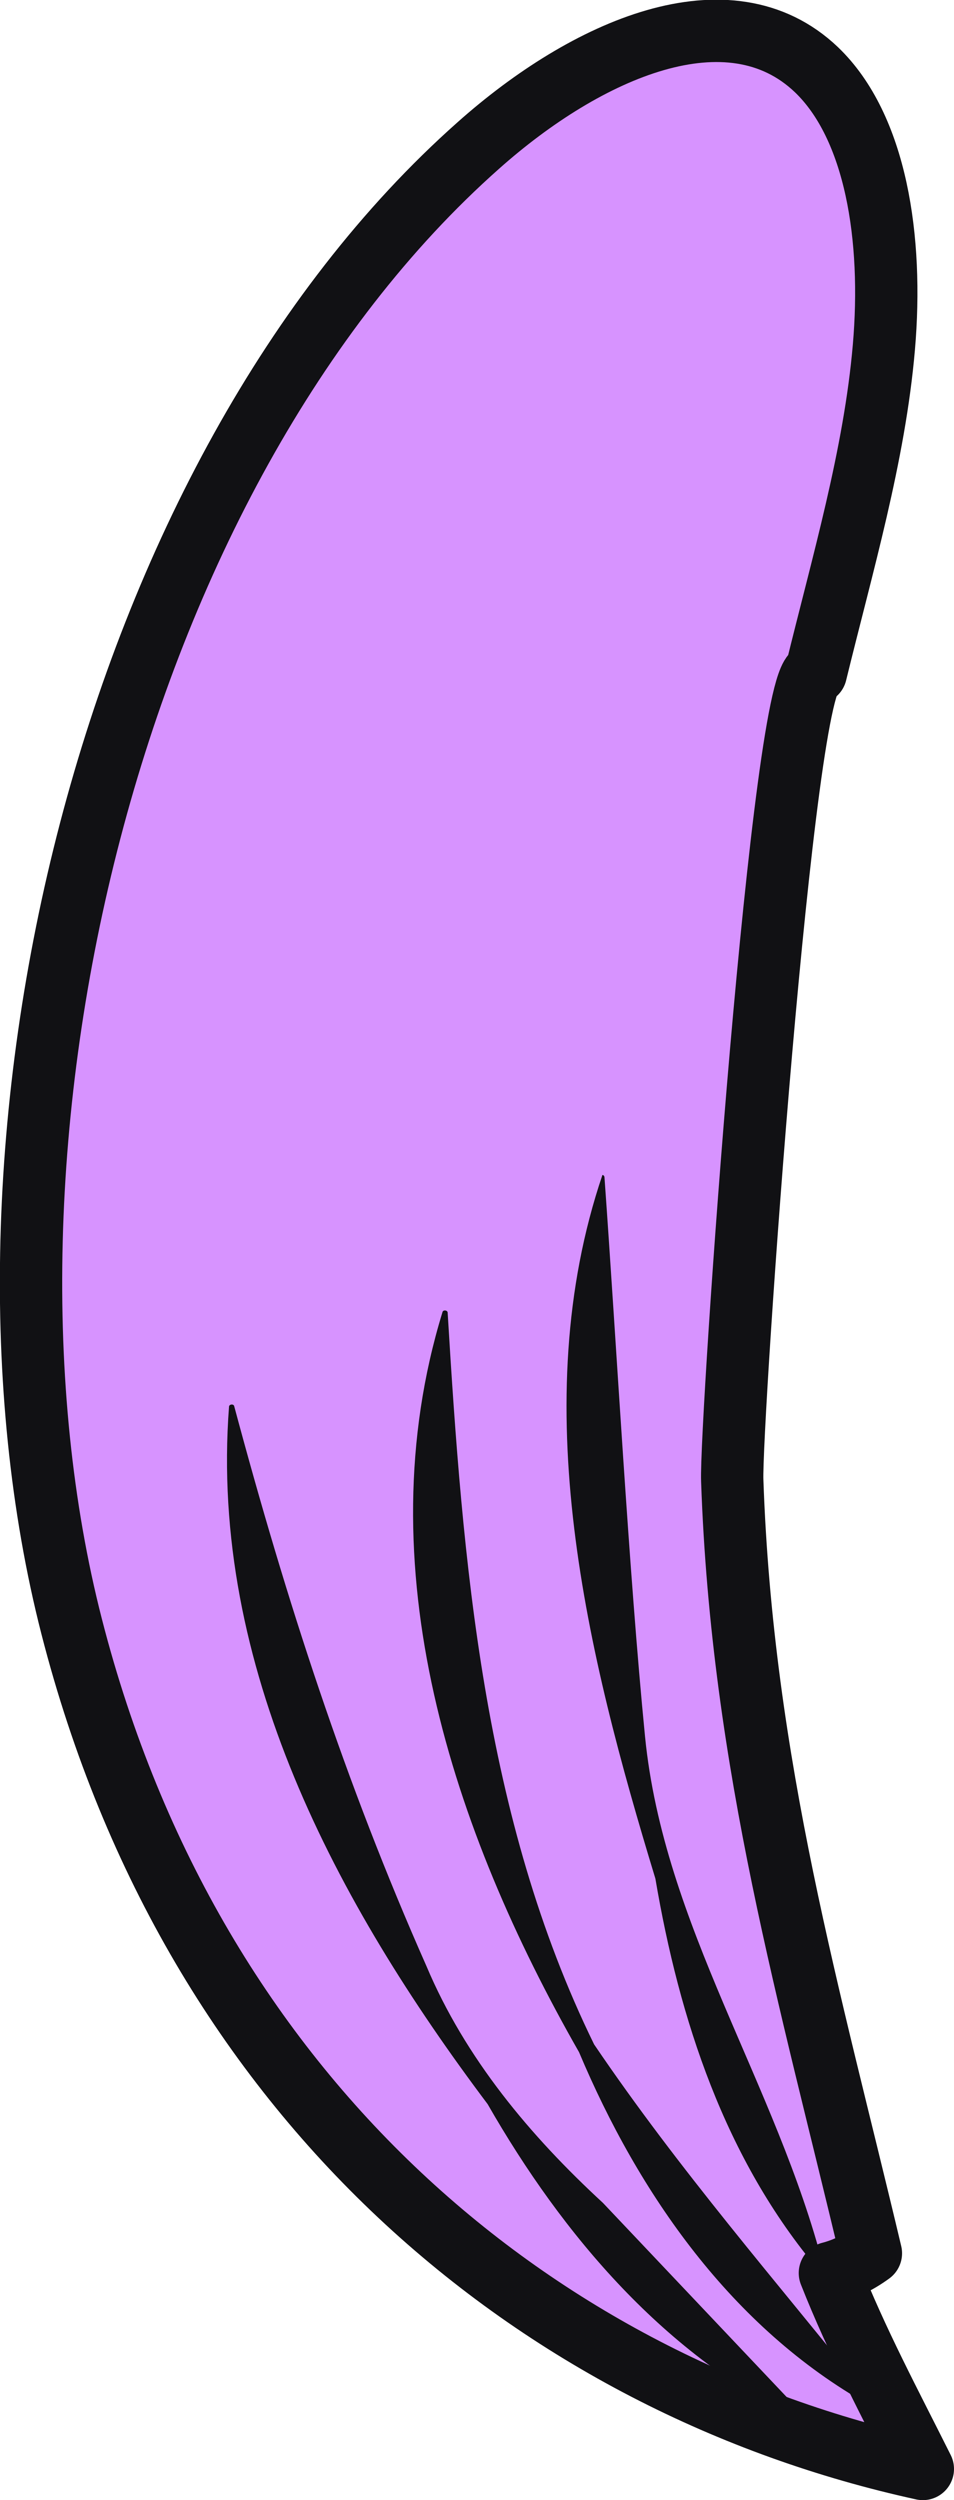 <?xml version="1.0" encoding="UTF-8"?>
<svg id="_왼쪽_위" data-name="왼쪽_위" xmlns="http://www.w3.org/2000/svg" version="1.1" viewBox="0 0 18.37 48.11">
  <defs>
    <style>
      .cls-1 {
        fill: #d793ff;
        stroke: #111114;
        stroke-linecap: round;
        stroke-linejoin: round;
        stroke-width: 1.2px;
      }

      .cls-2 {
        fill: #111114;
        stroke-width: 0px;
      }
    </style>
  </defs>
  <path class="cls-1" d="M15.71,12.95c.51-2.09,1.13-4.18,1.31-6.27.18-2.09-.15-4.24-1.3-5.34-1.68-1.6-4.42-.4-6.51,1.46C2.07,9.13-.97,22.14,1.38,31.3c2.35,9.16,9.02,14.6,16.39,16.21-.62-1.24-1.27-2.45-1.79-3.77.27-.07.53-.19.79-.38-1.16-4.89-2.48-9.39-2.67-14.87-.04-1.05.98-15.74,1.61-15.54Z"/>
  <path class="cls-2" d="M15.76,43.68c-1.8-2.13-2.68-4.82-3.14-7.53-1.32-4.33-2.51-9.14-1.02-13.54.02,0,.04.02.04.05.23,3.19.47,7.61.78,10.75.36,3.65,2.53,6.68,3.44,10.22.02.05-.06.09-.09.05h0Z"/>
  <path class="cls-2" d="M16.72,46.27c-2.63-1.48-4.42-4.05-5.57-6.78-2.44-4.27-4.13-9.35-2.63-14.24.01-.05.1-.04.1.01.29,4.8.68,9.71,2.82,14.08,1.64,2.42,3.5,4.55,5.35,6.86.04.04-.02.11-.06.08h0Z"/>
  <path class="cls-2" d="M15.49,46.62c-2.68-1.28-4.65-3.6-6.1-6.13-2.91-3.87-5.36-8.43-4.98-13.42,0-.05.09-.06.1-.01,1,3.73,2.14,7.25,3.7,10.77.75,1.78,2,3.27,3.4,4.56,0,0,3.93,4.15,3.93,4.15.04.04-.01.11-.06.08h0Z"/>
</svg>